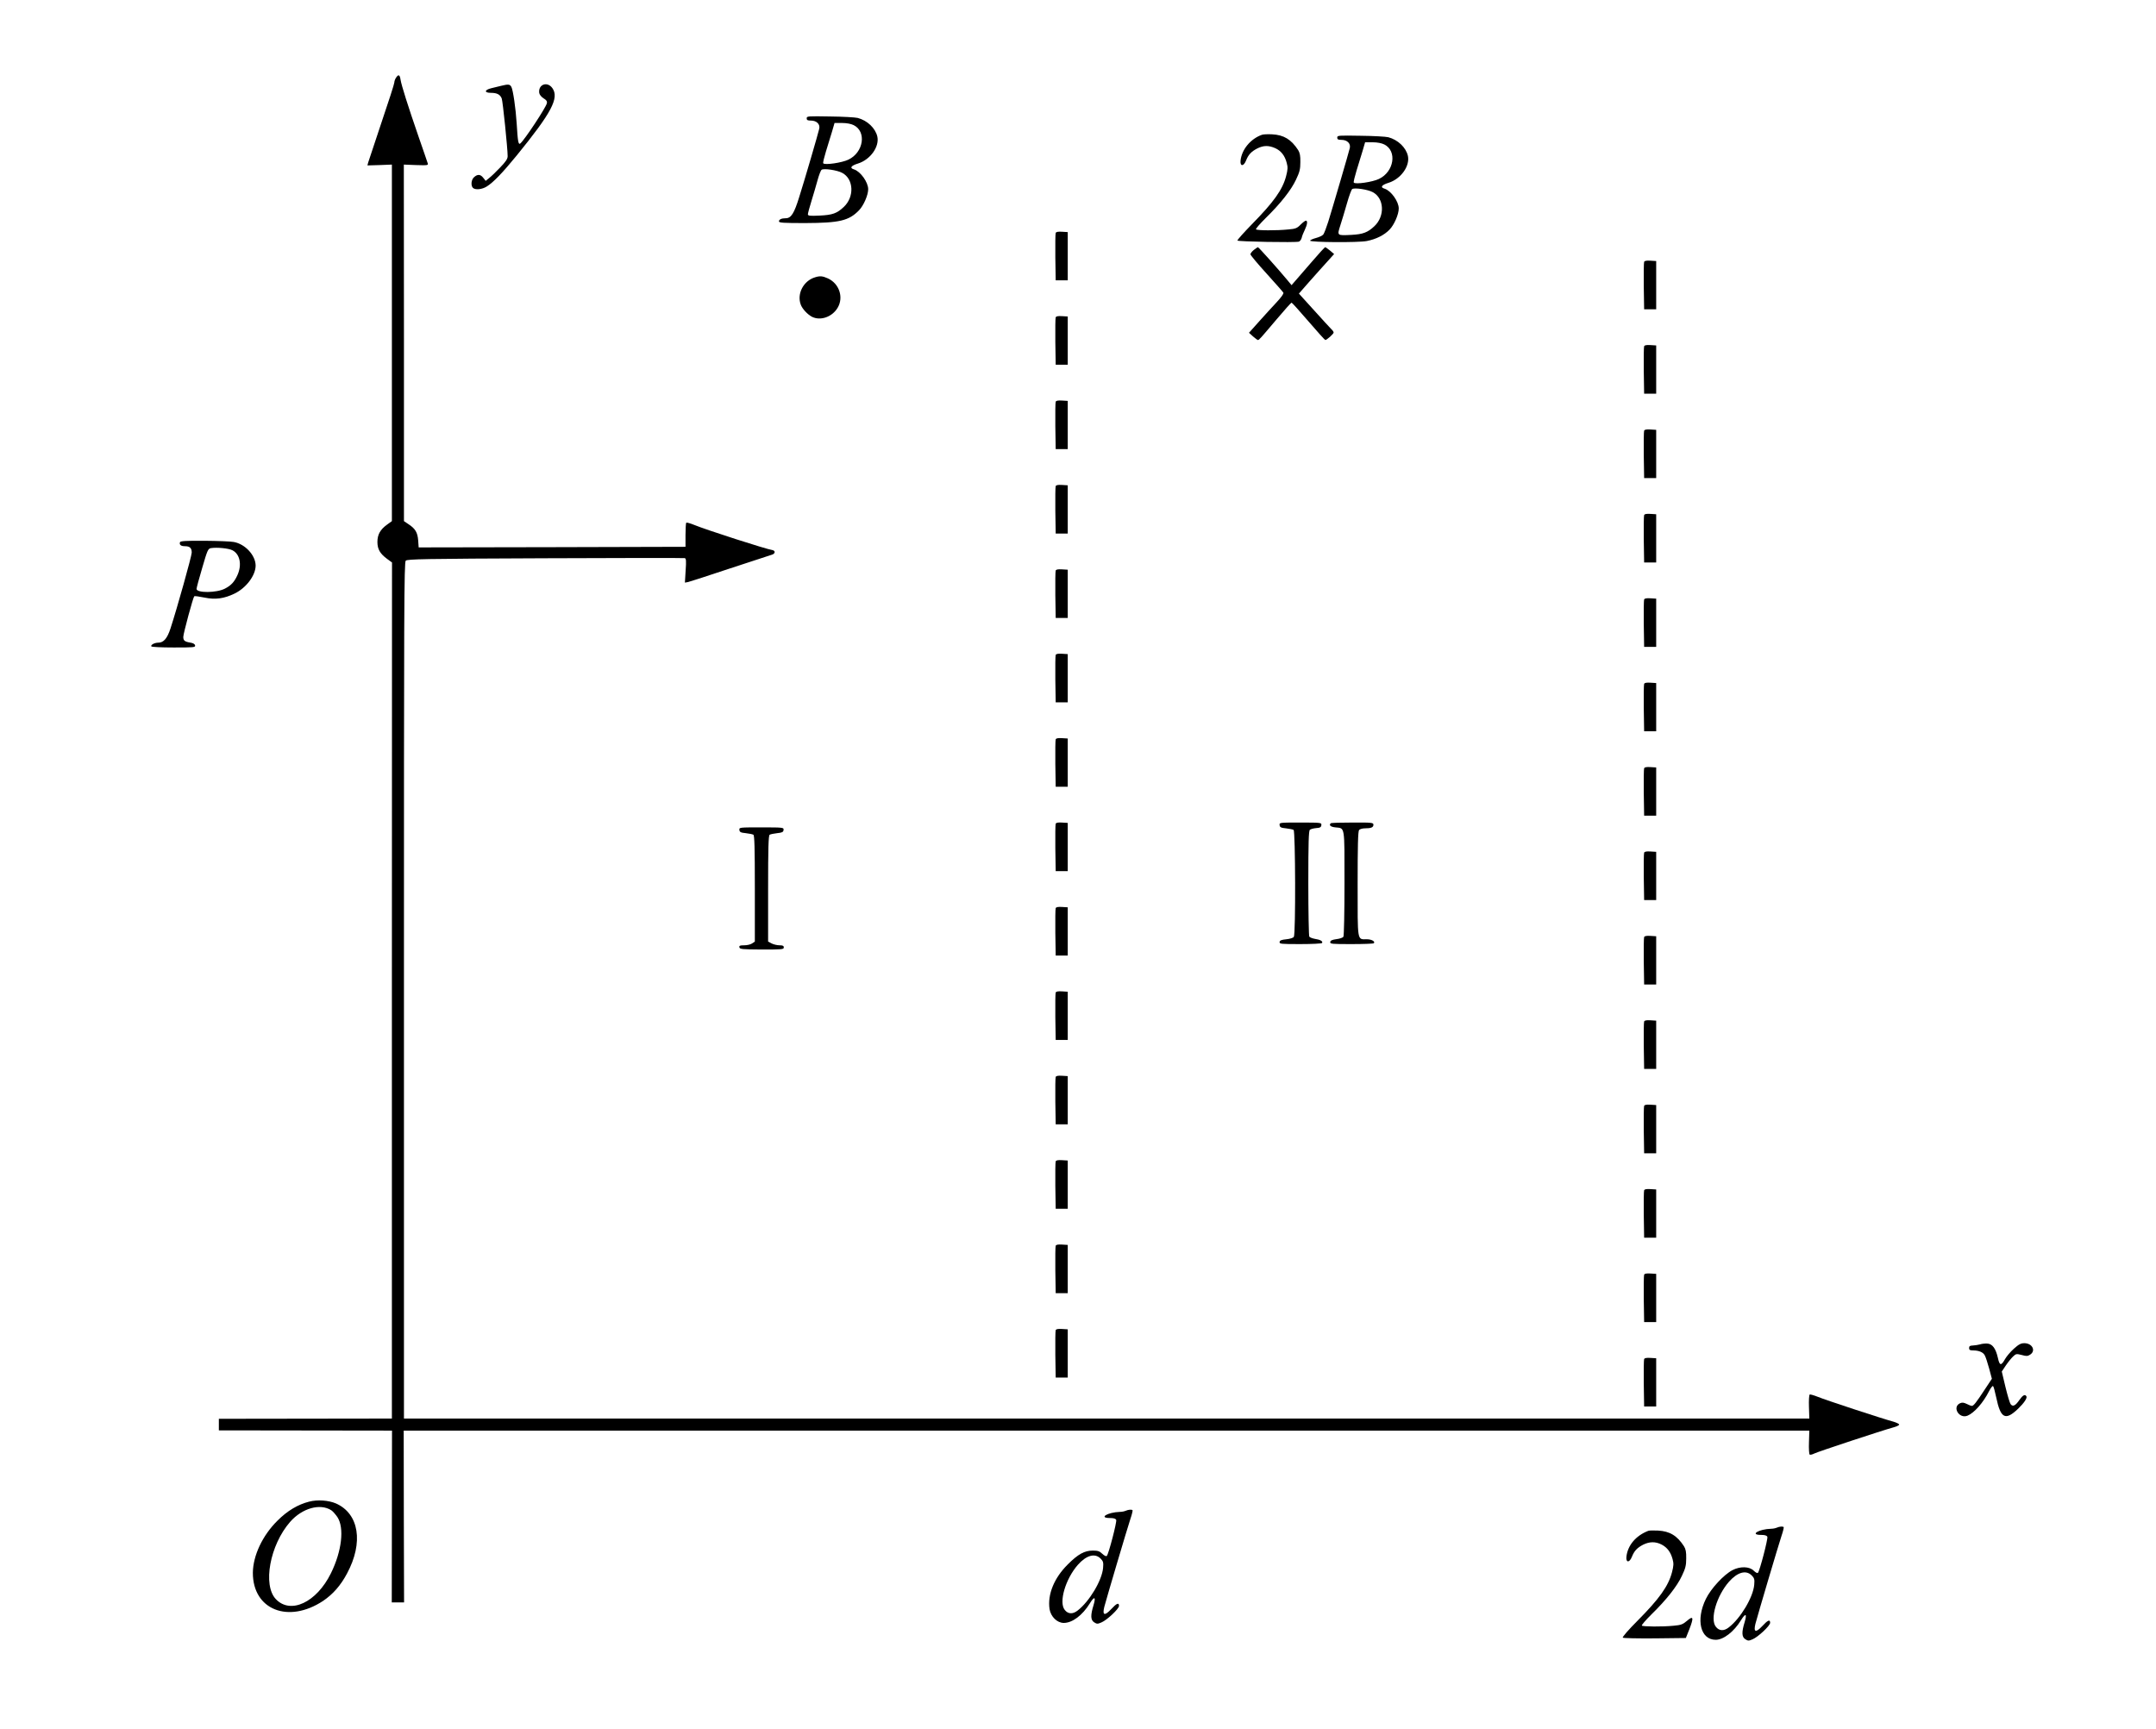 <?xml version="1.0" encoding="UTF-8" standalone="no"?>
<svg
   xmlns:dc="http://purl.org/dc/elements/1.1/"
   xmlns:cc="http://creativecommons.org/ns#"
   xmlns:rdf="http://www.w3.org/1999/02/22-rdf-syntax-ns#"
   xmlns:svg="http://www.w3.org/2000/svg"
   xmlns="http://www.w3.org/2000/svg"
   xmlns:sodipodi="http://sodipodi.sourceforge.net/DTD/sodipodi-0.dtd"
   xmlns:inkscape="http://www.inkscape.org/namespaces/inkscape"
   version="1.0"
   width="1788pt"
   height="1434pt"
   viewBox="0 0 1788 1434"
   preserveAspectRatio="xMidYMid meet"
   id="svg94"
   sodipodi:docname="213.svg"
   inkscape:version="0.92.4 5da689c313, 2019-01-14">
  <defs
     id="defs98" />
  <sodipodi:namedview
     pagecolor="#ffffff"
     bordercolor="#666666"
     borderopacity="1"
     objecttolerance="10"
     gridtolerance="10"
     guidetolerance="10"
     inkscape:pageopacity="0"
     inkscape:pageshadow="2"
     inkscape:window-width="1920"
     inkscape:window-height="1040"
     id="namedview96"
     showgrid="false"
     inkscape:zoom="0.4261745"
     inkscape:cx="678.91029"
     inkscape:cy="800.51037"
     inkscape:window-x="0"
     inkscape:window-y="0"
     inkscape:window-maximized="1"
     inkscape:current-layer="svg94" />
  <g
     transform="translate(0,1434) scale(0.1,-0.1)"
     fill="#000000"
     stroke="none"
     id="g92">
    <path
       d="m 3286,13698 c -9,-12 -16,-32 -16,-43 0,-11 -48,-159 -106,-330 -57,-170 -107,-321 -111,-334 l -6,-23 102,3 101,4 v -1479 -1478 l -40,-29 c -57,-41 -80,-83 -80,-144 0,-60 22,-97 80,-140 l 41,-30 -1,-3550 V 2575 l -717,-1 -718,-1 v -48 -48 l 718,-1 718,-1 -1,-712 -1,-713 h 51 51 l -2,713 -1,712 h 5828 5829 l -3,-96 c -2,-55 1,-100 6,-103 6,-3 23,1 38,9 29,15 565,192 657,217 26,7 47,17 47,23 0,6 -21,16 -47,24 -90,24 -568,181 -627,206 -33,13 -63,22 -68,19 -5,-4 -8,-49 -6,-103 l 3,-96 H 9177 3350 v 3550 c 0,3188 1,3551 15,3565 14,13 145,16 1158,20 628,3 1148,3 1156,1 11,-3 13,-23 7,-104 l -6,-99 27,5 c 16,4 172,54 348,113 176,58 331,109 345,113 30,8 33,34 5,39 -53,8 -550,168 -649,209 -32,13 -61,21 -65,18 -3,-4 -6,-50 -6,-103 v -97 l -1106,-3 -1107,-2 -4,58 c -5,66 -24,98 -81,135 l -37,25 v 1478 l -1,1479 102,-4 c 96,-3 102,-2 96,15 -3,11 -38,111 -77,224 -85,246 -141,423 -148,468 -6,42 -17,48 -36,20 z"
       id="path4"
       inkscape:connector-curvature="0"
       sodipodi:nodetypes="csccccccccsccccccccccccccccccccccscccccccscccccccccccsccccccccccccc" />
    <path
       d="M4155 13628 c-22 -5 -59 -14 -82 -20 -57 -14 -58 -38 -2 -38 51 0 77 -14 90 -47 9 -25 49 -415 49 -478 0 -23 -15 -45 -63 -95 -34 -36 -75 -75 -91 -87 l-28 -23 -20 25 c-23 30 -47 32 -76 6 -24 -20 -29 -70 -10 -89 19 -19 76 -14 116 12 53 33 130 113 246 255 290 356 355 478 297 560 -42 59 -119 31 -109 -40 2 -14 17 -32 35 -44 25 -15 32 -25 28 -42 -8 -36 -185 -304 -220 -333 -16 -13 -21 15 -30 165 -8 127 -30 277 -44 304 -13 23 -24 24 -86 9z"
       id="path6" />
    <path
       d="M6690 13359 c0 -15 7 -19 35 -19 47 0 78 -30 69 -68 -9 -40 -119 -418 -166 -566 -42 -136 -67 -176 -112 -176 -35 0 -56 -10 -56 -26 0 -12 38 -14 218 -14 283 1 362 19 446 106 38 39 76 126 76 175 0 58 -64 147 -117 164 -39 11 -26 31 33 49 102 32 178 139 160 223 -16 70 -83 134 -163 155 -21 5 -125 11 -230 12 -183 3 -193 3 -193 -15z m390 -57 c108 -54 82 -226 -44 -286 -53 -26 -198 -47 -209 -30 -3 5 8 50 23 99 16 50 38 123 50 163 l21 72 62 0 c39 0 75 -7 97 -18z m-95 -396 c95 -51 102 -198 13 -282 -57 -54 -94 -67 -200 -72 -82 -4 -98 -2 -98 11 0 8 13 57 29 108 16 52 39 130 51 174 12 44 27 83 34 87 19 13 129 -3 171 -26z"
       id="path8" />
    <path
       d="M10465 13222 c-95 -34 -167 -122 -177 -214 -5 -49 25 -50 45 -1 20 51 44 76 94 102 52 26 95 26 149 2 48 -22 79 -61 95 -122 10 -36 9 -55 -5 -109 -29 -113 -103 -216 -284 -400 -67 -69 -121 -129 -120 -135 3 -9 478 -18 510 -9 9 3 19 17 23 31 3 15 15 45 26 67 21 44 25 76 9 76 -6 0 -26 -15 -44 -33 -29 -30 -42 -35 -102 -40 -97 -10 -262 -9 -268 1 -3 5 33 46 80 93 124 121 212 233 252 319 30 63 36 87 36 145 1 53 -4 77 -18 100 -58 89 -119 126 -216 131 -36 2 -74 0 -85 -4z"
       id="path10" />
    <path
       d="M11090 13199 c0 -15 7 -19 35 -19 47 0 78 -30 69 -68 -7 -32 -141 -490 -179 -612 -15 -47 -33 -94 -40 -104 -7 -10 -35 -23 -62 -30 -26 -7 -48 -17 -48 -22 0 -14 399 -17 470 -3 77 15 145 49 189 95 38 39 76 126 76 175 0 58 -64 147 -117 164 -39 11 -26 31 33 49 102 32 178 139 160 223 -16 70 -83 134 -163 155 -21 5 -125 11 -230 12 -183 3 -193 3 -193 -15z m390 -57 c108 -54 82 -226 -44 -286 -53 -26 -198 -47 -209 -30 -3 5 8 50 23 99 16 50 38 123 50 163 l21 72 62 0 c39 0 75 -7 97 -18z m-95 -396 c95 -51 102 -198 13 -282 -55 -52 -95 -67 -190 -72 -122 -6 -120 -8 -92 80 13 40 38 123 55 183 17 61 37 113 43 117 19 13 129 -3 171 -26z"
       id="path12" />
    <path
       d="M8755 12408 c-3 -8 -4 -99 -3 -203 l3 -190 50 0 50 0 0 200 0 200 -48 3 c-32 2 -49 -1 -52 -10z"
       id="path14" />
    <path
       d="M10398 12267 c-16 -13 -28 -29 -28 -36 0 -7 60 -79 133 -159 73 -81 136 -152 140 -159 5 -8 -17 -38 -56 -80 -35 -37 -101 -110 -146 -160 l-83 -93 33 -30 c19 -16 37 -30 41 -30 10 0 19 11 152 168 66 78 123 142 127 142 4 0 67 -70 140 -155 73 -85 136 -155 140 -155 12 0 69 51 69 62 0 6 -8 18 -18 27 -9 9 -74 79 -143 156 l-127 140 27 31 c14 17 80 91 145 164 l120 133 -34 29 c-19 15 -37 28 -40 28 -4 0 -56 -57 -116 -127 -60 -70 -121 -140 -136 -157 l-27 -31 -33 40 c-80 96 -240 275 -246 275 -4 -1 -19 -11 -34 -23z"
       id="path16" />
    <path
       d="M13635 12168 c-3 -8 -4 -99 -3 -203 l3 -190 50 0 50 0 0 200 0 200 -48 3 c-32 2 -49 -1 -52 -10z"
       id="path18" />
    <path
       d="M6759 12040 c-96 -29 -152 -137 -118 -227 13 -35 55 -80 92 -100 71 -36 169 -2 214 75 51 86 13 200 -81 243 -44 20 -66 22 -107 9z"
       id="path20" />
    <path
       d="M8755 11708 c-3 -8 -4 -99 -3 -203 l3 -190 50 0 50 0 0 200 0 200 -48 3 c-32 2 -49 -1 -52 -10z"
       id="path22" />
    <path
       d="M13635 11468 c-3 -8 -4 -99 -3 -203 l3 -190 50 0 50 0 0 200 0 200 -48 3 c-32 2 -49 -1 -52 -10z"
       id="path24" />
    <path
       d="M8755 11008 c-3 -8 -4 -99 -3 -203 l3 -190 50 0 50 0 0 200 0 200 -48 3 c-32 2 -49 -1 -52 -10z"
       id="path26" />
    <path
       d="M13635 10768 c-3 -8 -4 -99 -3 -203 l3 -190 50 0 50 0 0 200 0 200 -48 3 c-32 2 -49 -1 -52 -10z"
       id="path28" />
    <path
       d="M8755 10308 c-3 -8 -4 -99 -3 -203 l3 -190 50 0 50 0 0 200 0 200 -48 3 c-32 2 -49 -1 -52 -10z"
       id="path30" />
    <path
       d="M13635 10068 c-3 -8 -4 -99 -3 -203 l3 -190 50 0 50 0 0 200 0 200 -48 3 c-32 2 -49 -1 -52 -10z"
       id="path32" />
    <path
       d="M1493 9844 c-8 -22 7 -34 41 -34 40 0 56 -15 56 -53 0 -28 -122 -464 -176 -629 -27 -83 -57 -118 -101 -118 -31 0 -65 -18 -58 -31 4 -5 83 -9 186 -9 166 0 180 1 177 17 -2 11 -16 20 -38 23 -49 8 -60 17 -60 48 0 27 81 327 91 337 3 3 41 -2 84 -11 91 -19 163 -9 250 33 97 47 175 151 175 233 -1 85 -87 178 -181 195 -24 5 -133 9 -243 10 -151 1 -199 -2 -203 -11z m435 -68 c62 -32 80 -120 41 -206 -25 -56 -53 -86 -104 -112 -69 -36 -235 -37 -235 -2 0 8 21 87 47 174 43 148 48 159 72 164 49 8 147 -1 179 -18z"
       id="path34" />
    <path
       d="M8755 9608 c-3 -8 -4 -99 -3 -203 l3 -190 50 0 50 0 0 200 0 200 -48 3 c-32 2 -49 -1 -52 -10z"
       id="path36" />
    <path
       d="M13635 9368 c-3 -8 -4 -99 -3 -203 l3 -190 50 0 50 0 0 200 0 200 -48 3 c-32 2 -49 -1 -52 -10z"
       id="path38" />
    <path
       d="M8755 8908 c-3 -8 -4 -99 -3 -203 l3 -190 50 0 50 0 0 200 0 200 -48 3 c-32 2 -49 -1 -52 -10z"
       id="path40" />
    <path
       d="M13635 8668 c-3 -8 -4 -99 -3 -203 l3 -190 50 0 50 0 0 200 0 200 -48 3 c-32 2 -49 -1 -52 -10z"
       id="path42" />
    <path
       d="M8755 8208 c-3 -8 -4 -99 -3 -203 l3 -190 50 0 50 0 0 200 0 200 -48 3 c-32 2 -49 -1 -52 -10z"
       id="path44" />
    <path
       d="M13635 7968 c-3 -8 -4 -99 -3 -203 l3 -190 50 0 50 0 0 200 0 200 -48 3 c-32 2 -49 -1 -52 -10z"
       id="path46" />
    <path
       d="M8755 7508 c-3 -8 -4 -99 -3 -203 l3 -190 50 0 50 0 0 200 0 200 -48 3 c-32 2 -49 -1 -52 -10z"
       id="path48" />
    <path
       d="M10612 7497 c2 -18 11 -23 53 -27 28 -3 56 -9 63 -13 15 -10 18 -863 2 -887 -5 -8 -31 -17 -62 -20 -40 -4 -54 -9 -56 -22 -3 -17 10 -18 172 -18 96 0 177 4 180 9 9 14 -15 28 -58 34 -22 4 -43 12 -48 19 -4 7 -8 207 -8 444 0 336 3 434 13 442 7 6 30 12 52 14 32 2 41 7 43 24 3 21 1 22 -173 22 -175 0 -176 0 -173 -21z"
       id="path50" />
    <path
       d="M11036 7512 c-17 -16 -1 -30 39 -34 80 -9 75 21 75 -462 0 -243 -4 -437 -9 -445 -5 -8 -31 -17 -58 -20 -35 -5 -49 -11 -51 -23 -3 -17 10 -18 176 -18 98 0 182 3 185 7 15 14 -18 33 -57 33 -82 0 -77 -29 -77 459 0 313 3 437 12 447 6 8 29 14 49 14 51 0 70 8 70 30 0 17 -12 19 -174 18 -96 0 -177 -2 -180 -6z"
       id="path52" />
    <path
       d="M6132 7456 c2 -17 11 -22 53 -26 28 -3 56 -9 63 -13 9 -6 12 -107 12 -447 l0 -439 -22 -15 c-12 -9 -42 -16 -66 -16 -36 0 -43 -3 -40 -17 3 -15 22 -17 186 -18 168 0 182 1 182 17 0 14 -8 18 -35 18 -20 0 -49 7 -65 15 l-30 16 0 439 c0 340 3 441 13 447 6 4 35 10 62 13 41 4 51 9 53 26 3 21 1 22 -183 22 -185 0 -186 0 -183 -22z"
       id="path54" />
    <path
       d="M13635 7268 c-3 -8 -4 -99 -3 -203 l3 -190 50 0 50 0 0 200 0 200 -48 3 c-32 2 -49 -1 -52 -10z"
       id="path56" />
    <path
       d="M8755 6808 c-3 -8 -4 -99 -3 -203 l3 -190 50 0 50 0 0 200 0 200 -48 3 c-32 2 -49 -1 -52 -10z"
       id="path58" />
    <path
       d="M13635 6568 c-3 -8 -4 -99 -3 -203 l3 -190 50 0 50 0 0 200 0 200 -48 3 c-32 2 -49 -1 -52 -10z"
       id="path60" />
    <path
       d="M8755 6108 c-3 -8 -4 -99 -3 -203 l3 -190 50 0 50 0 0 200 0 200 -48 3 c-32 2 -49 -1 -52 -10z"
       id="path62" />
    <path
       d="M13635 5868 c-3 -8 -4 -99 -3 -203 l3 -190 50 0 50 0 0 200 0 200 -48 3 c-32 2 -49 -1 -52 -10z"
       id="path64" />
    <path
       d="M8755 5408 c-3 -8 -4 -99 -3 -203 l3 -190 50 0 50 0 0 200 0 200 -48 3 c-32 2 -49 -1 -52 -10z"
       id="path66" />
    <path
       d="M13635 5168 c-3 -8 -4 -99 -3 -203 l3 -190 50 0 50 0 0 200 0 200 -48 3 c-32 2 -49 -1 -52 -10z"
       id="path68" />
    <path
       d="M8755 4708 c-3 -8 -4 -99 -3 -203 l3 -190 50 0 50 0 0 200 0 200 -48 3 c-32 2 -49 -1 -52 -10z"
       id="path70" />
    <path
       d="M13635 4468 c-3 -8 -4 -99 -3 -203 l3 -190 50 0 50 0 0 200 0 200 -48 3 c-32 2 -49 -1 -52 -10z"
       id="path72" />
    <path
       d="M8755 4008 c-3 -8 -4 -99 -3 -203 l3 -190 50 0 50 0 0 200 0 200 -48 3 c-32 2 -49 -1 -52 -10z"
       id="path74" />
    <path
       d="M13635 3768 c-3 -8 -4 -99 -3 -203 l3 -190 50 0 50 0 0 200 0 200 -48 3 c-32 2 -49 -1 -52 -10z"
       id="path76" />
    <path
       d="M8755 3308 c-3 -8 -4 -99 -3 -203 l3 -190 50 0 50 0 0 200 0 200 -48 3 c-32 2 -49 -1 -52 -10z"
       id="path78" />
    <path
       d="M16420 3190 c-14 -4 -40 -8 -57 -9 -26 -1 -33 -5 -33 -21 0 -16 7 -20 34 -20 47 0 83 -15 96 -41 7 -12 23 -60 36 -108 l23 -86 -61 -92 c-68 -104 -91 -133 -105 -133 -6 0 -25 7 -42 16 -25 12 -38 14 -56 6 -68 -31 -8 -132 62 -103 56 23 131 108 179 204 14 27 29 46 33 41 5 -5 16 -47 26 -94 36 -175 76 -195 182 -93 49 47 77 89 68 103 -12 19 -30 9 -58 -31 -33 -48 -55 -59 -73 -34 -7 9 -26 74 -43 144 l-30 126 34 51 c19 28 46 61 60 74 24 23 28 23 72 12 39 -11 49 -10 69 3 50 32 18 95 -48 95 -28 0 -46 -9 -87 -46 -28 -25 -60 -63 -72 -84 -33 -59 -46 -58 -60 7 -18 80 -46 118 -89 120 -19 1 -46 -2 -60 -7z"
       id="path80" />
    <path
       d="M13635 3068 c-3 -8 -4 -99 -3 -203 l3 -190 50 0 50 0 0 200 0 200 -48 3 c-32 2 -49 -1 -52 -10z"
       id="path82" />
    <path
       d="M2564 1886 c-94 -24 -181 -76 -262 -157 -125 -123 -204 -291 -205 -434 0 -306 294 -423 583 -232 81 55 145 127 198 227 138 257 100 496 -92 581 -61 26 -153 33 -222 15z m184 -72 c12 -8 34 -33 50 -56 59 -90 37 -283 -54 -467 -119 -241 -334 -342 -456 -214 -111 116 -50 449 118 641 100 114 249 156 342 96z"
       id="path84" />
    <path
       d="M9335 1810 c-11 -5 -32 -9 -47 -9 -102 -3 -181 -51 -83 -51 32 0 47 -5 52 -16 6 -17 -63 -283 -78 -298 -5 -6 -20 1 -37 17 -23 22 -37 27 -79 27 -69 0 -122 -29 -208 -115 -113 -112 -169 -249 -151 -370 10 -63 63 -115 118 -115 71 0 155 63 216 162 38 62 52 56 31 -14 -26 -84 -25 -124 5 -143 22 -14 28 -15 60 -1 46 19 146 113 146 137 0 31 -20 22 -66 -28 -54 -57 -73 -50 -56 20 18 69 191 653 216 728 13 38 21 71 18 74 -8 7 -34 5 -57 -5z m-208 -396 c22 -22 25 -32 21 -78 -9 -103 -113 -278 -212 -354 -40 -31 -79 -29 -106 6 -51 63 6 257 109 374 70 79 141 99 188 52z"
       id="path86" />
    <path
       d="M14735 1670 c-11 -5 -32 -9 -47 -9 -102 -3 -181 -51 -83 -51 32 0 47 -5 52 -16 6 -16 -63 -282 -78 -298 -5 -6 -19 2 -35 17 -35 36 -112 38 -176 5 -73 -38 -179 -153 -221 -239 -85 -174 -45 -339 82 -339 64 0 151 67 209 162 38 62 52 56 31 -14 -26 -84 -25 -124 5 -143 22 -14 28 -15 60 -1 46 19 146 113 146 137 0 31 -20 22 -66 -28 -54 -57 -73 -50 -56 20 18 69 191 653 216 728 13 38 21 71 18 74 -8 7 -34 5 -57 -5z m-208 -396 c22 -22 25 -32 21 -78 -9 -103 -113 -278 -212 -354 -40 -31 -79 -29 -106 6 -51 63 6 257 109 374 70 79 141 99 188 52z"
       id="path88" />
    <path
       d="M13670 1644 c-104 -40 -172 -121 -182 -216 -5 -49 25 -50 45 -1 20 51 44 76 94 102 53 26 102 27 153 1 46 -24 75 -62 91 -121 10 -36 9 -55 -5 -109 -30 -114 -103 -218 -288 -404 -71 -71 -125 -133 -120 -138 5 -5 124 -7 266 -6 l257 3 30 75 c37 96 32 113 -21 67 -34 -29 -50 -35 -108 -40 -96 -10 -260 -8 -266 1 -3 5 33 46 80 93 124 121 212 233 252 319 30 63 36 87 36 145 1 53 -4 77 -18 100 -57 89 -119 126 -216 131 -36 2 -72 1 -80 -2z"
       id="path90" />
  </g>
</svg>
